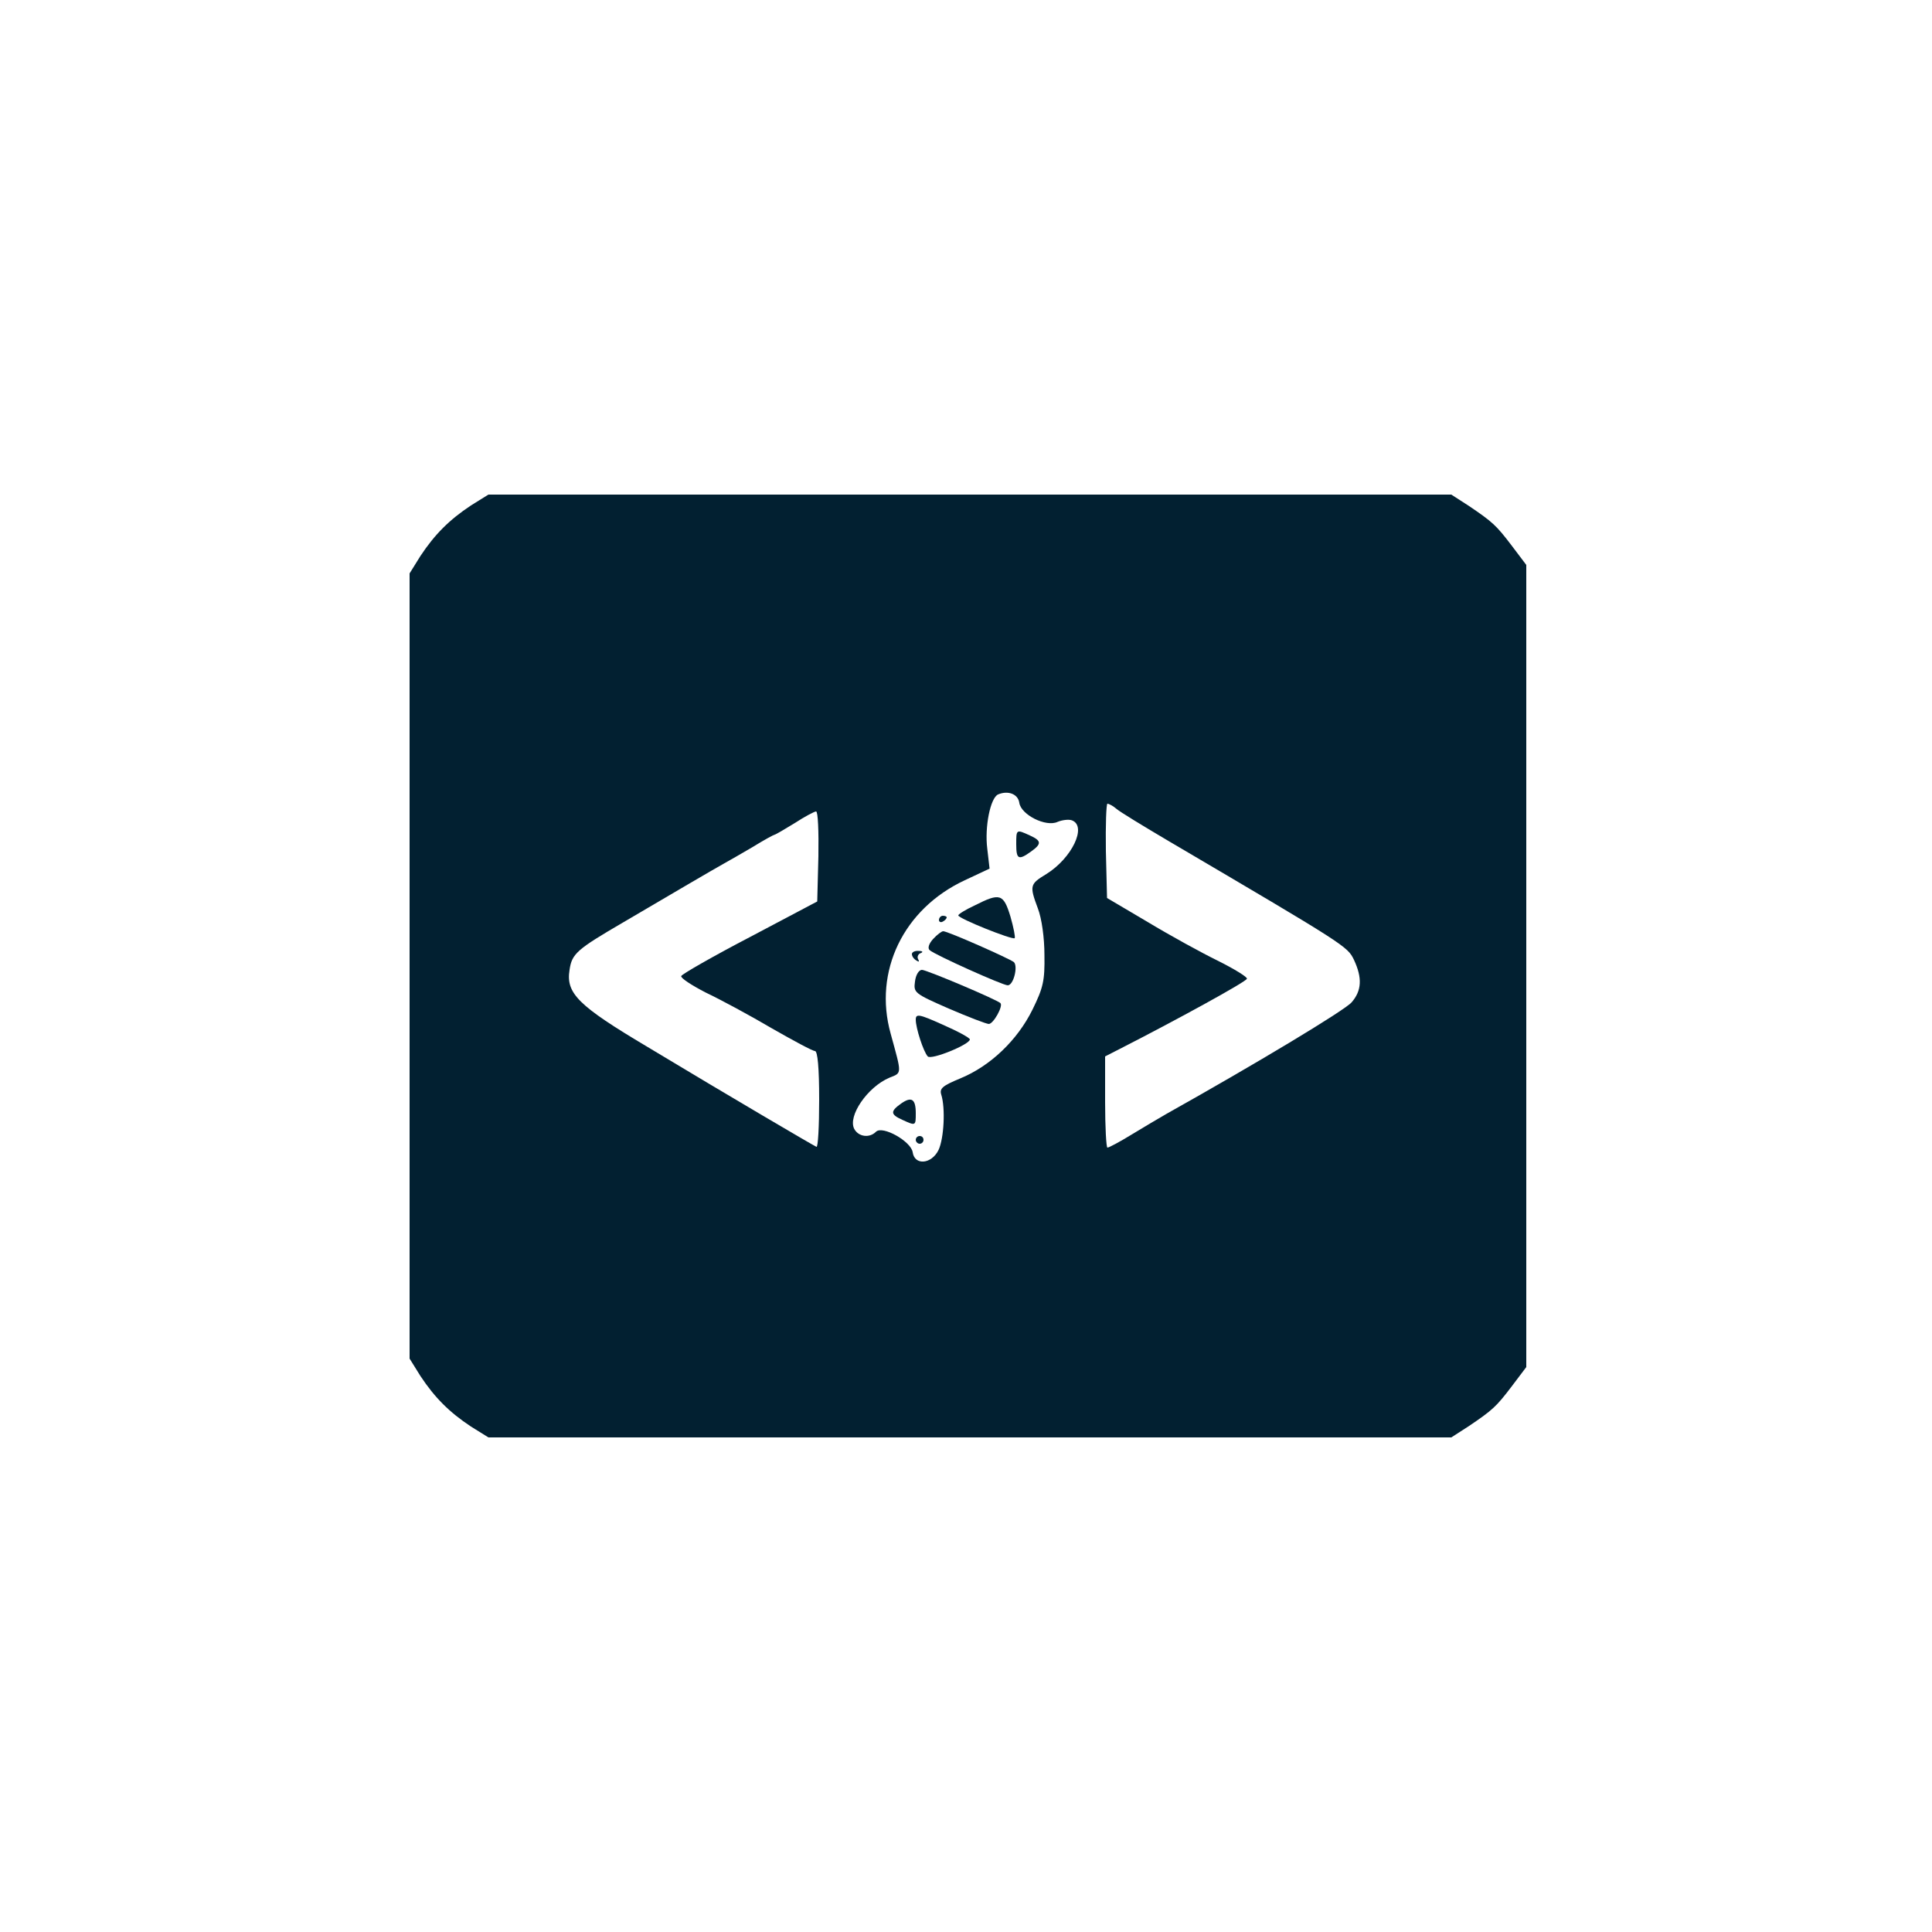 <?xml version="1.0" standalone="no"?>
<!DOCTYPE svg PUBLIC "-//W3C//DTD SVG 20010904//EN"
 "http://www.w3.org/TR/2001/REC-SVG-20010904/DTD/svg10.dtd">
<svg version="1.0" xmlns="http://www.w3.org/2000/svg"
 width="500pt" height="500pt" viewBox="0 0 500 500"
 preserveAspectRatio="xMidYMid meet">

<g transform="translate(0,500) scale(0.1,-0.1)"
fill="#022031FF" stroke="none">
<path d="M1219 3692 c-56 -37 -94 -75 -131 -131 l-28 -45 0 -1016 0 -1016 28
-45 c37 -56 75 -94 131 -131 l45 -28 1246 0 1246 0 45 29 c62 42 71 50 112
104 l37 49 0 1038 0 1038 -37 49 c-41 54 -50 62 -112 104 l-45 29 -1246 0
-1246 0 -45 -28z m1419 -770 c5 -31 69 -63 99 -49 12 5 29 7 37 4 40 -15 0
-98 -66 -139 -43 -26 -44 -30 -22 -89 10 -26 17 -76 17 -121 1 -66 -3 -84 -31
-141 -39 -79 -109 -146 -187 -178 -46 -19 -54 -26 -49 -42 11 -35 7 -113 -7
-143 -18 -37 -62 -41 -67 -6 -4 28 -78 70 -95 53 -17 -17 -45 -13 -56 7 -18
33 34 109 91 133 33 13 32 8 3 114 -45 161 33 323 192 397 l64 30 -6 52 c-7
56 8 131 28 140 26 11 52 1 55 -22z m251 -15 c9 -8 70 -45 136 -84 459 -270
462 -272 479 -307 22 -47 20 -80 -6 -110 -18 -21 -253 -162 -478 -288 -19 -11
-60 -35 -91 -54 -31 -19 -59 -34 -63 -34 -3 0 -6 53 -6 118 l0 118 43 22 c139
71 322 171 324 179 2 4 -32 25 -74 46 -43 21 -125 66 -183 101 l-105 62 -3
122 c-1 67 1 122 4 122 4 0 15 -6 23 -13z m-771 -123 l-3 -117 -174 -92 c-96
-50 -176 -96 -178 -101 -2 -5 27 -24 64 -43 38 -18 114 -59 170 -92 56 -32
106 -59 112 -59 7 0 11 -43 11 -126 0 -69 -3 -124 -7 -122 -9 4 -217 126 -438
259 -178 106 -211 138 -201 199 6 42 19 53 139 123 51 30 126 74 167 98 41 24
84 49 95 55 11 6 44 25 73 42 29 18 55 32 57 32 2 0 26 14 52 30 26 17 51 30
55 30 5 0 7 -52 6 -116z"/>
<path d="M2630 2815 c0 -39 6 -42 38 -19 28 20 28 28 -3 42 -35 16 -35 16 -35
-23z"/>
<path d="M2523 2657 c-24 -11 -43 -23 -43 -26 0 -8 140 -64 146 -59 2 3 -3 28
-11 56 -18 59 -27 62 -92 29z"/>
<path d="M2430 2619 c0 -5 5 -7 10 -4 6 3 10 8 10 11 0 2 -4 4 -10 4 -5 0 -10
-5 -10 -11z"/>
<path d="M2415 2570 c-11 -12 -15 -24 -9 -29 13 -12 189 -91 202 -91 15 0 27
49 16 60 -11 9 -171 80 -183 80 -4 0 -16 -9 -26 -20z"/>
<path d="M2360 2531 c0 -6 5 -13 12 -17 6 -4 8 -3 4 4 -3 5 0 13 6 15 8 3 6 6
-4 6 -10 1 -18 -3 -18 -8z"/>
<path d="M2368 2460 c-4 -29 -2 -31 87 -70 51 -22 98 -40 104 -40 12 0 38 47
30 54 -9 9 -191 86 -203 86 -8 0 -16 -13 -18 -30z"/>
<path d="M2370 2361 c0 -22 20 -83 31 -95 9 -10 109 31 109 44 0 4 -31 21 -70
38 -62 28 -70 29 -70 13z"/>
<path d="M2332 2144 c-28 -20 -28 -28 3 -42 35 -16 35 -16 35 17 0 37 -11 44
-38 25z"/>
<path d="M2370 2050 c0 -5 5 -10 10 -10 6 0 10 5 10 10 0 6 -4 10 -10 10 -5 0
-10 -4 -10 -10z"/>
</g>
</svg>
